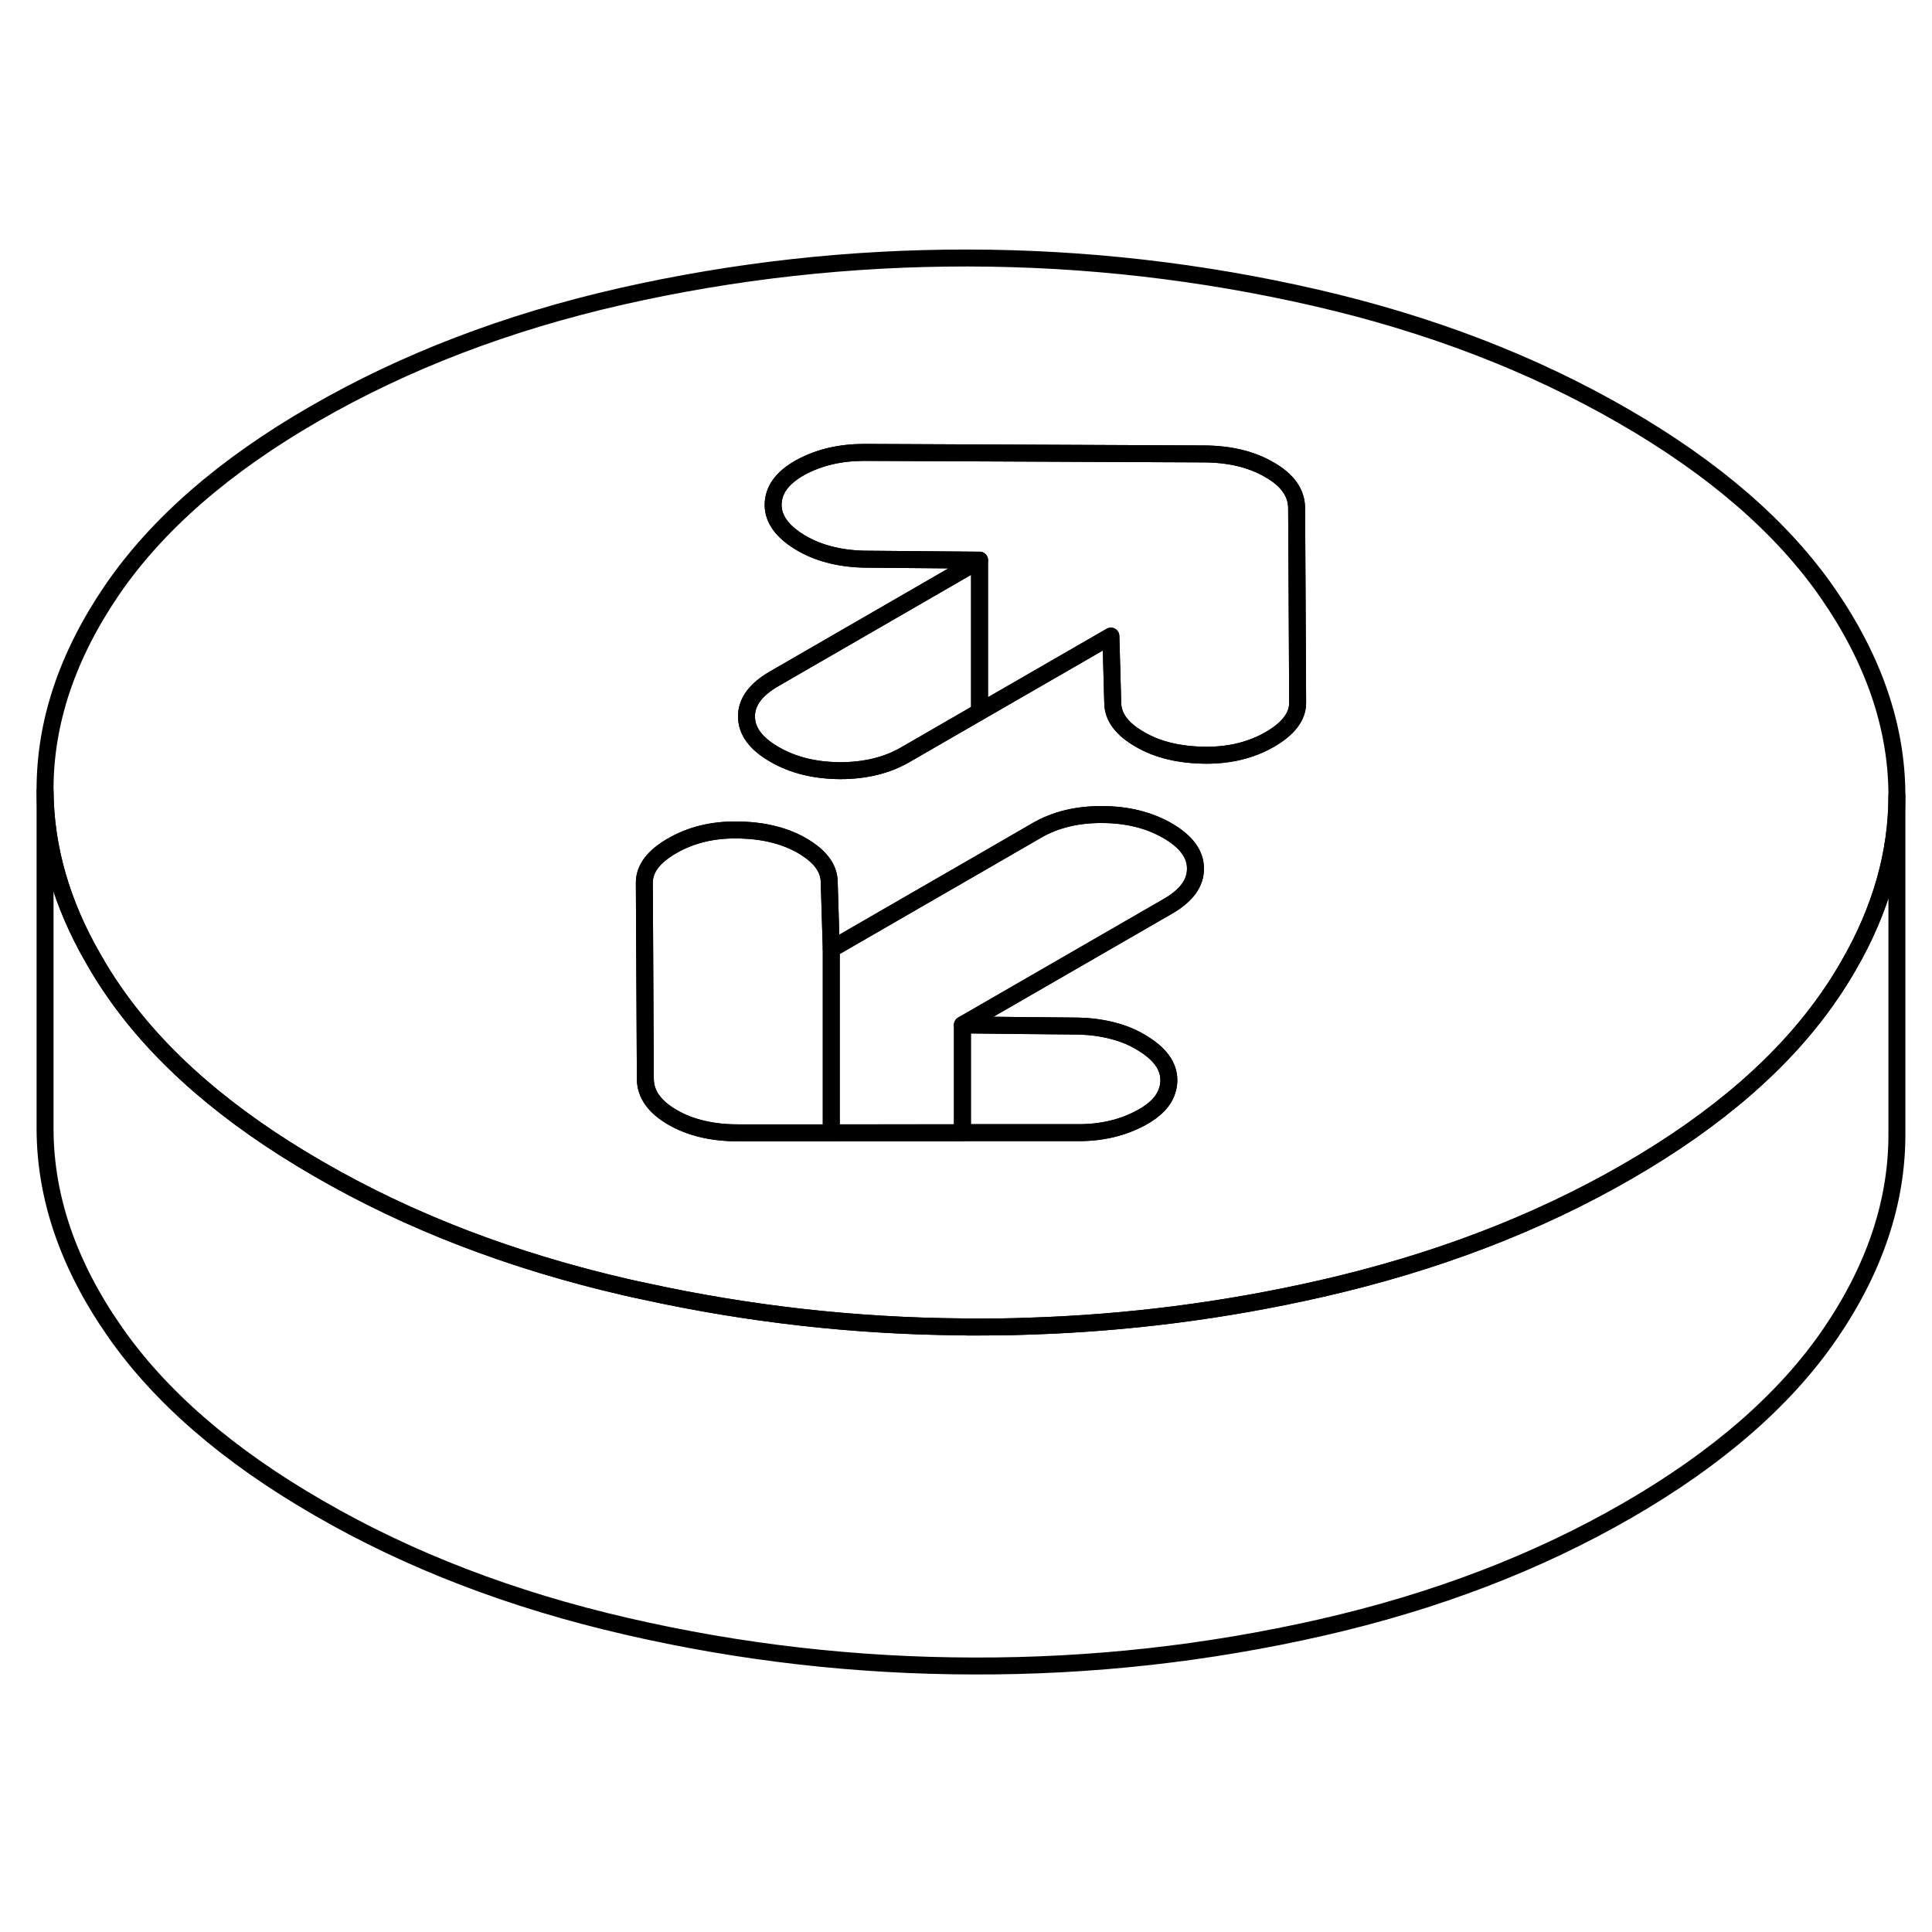 <svg width="48" height="48" viewBox="0 0 114 88" fill="none" xmlns="http://www.w3.org/2000/svg" stroke-width="1px"
     stroke-linecap="round" stroke-linejoin="round">
    <path d="M111.929 33.954V53.864C111.949 57.874 110.639 61.824 107.989 65.704C105.339 69.574 101.349 73.054 96.029 76.124C90.699 79.204 84.679 81.504 77.969 83.034C71.249 84.564 64.419 85.324 57.469 85.304C50.519 85.294 43.679 84.514 36.939 82.954C30.209 81.404 24.159 79.084 18.809 75.984C13.449 72.894 9.419 69.404 6.729 65.514C4.039 61.634 2.679 57.684 2.659 53.664V33.664C2.679 37.014 3.629 40.324 5.509 43.574C5.879 44.224 6.279 44.874 6.729 45.514C9.419 49.404 13.449 52.894 18.809 55.984C24.159 59.084 30.209 61.404 36.939 62.954C37.309 63.034 37.669 63.124 38.039 63.194C44.199 64.544 50.449 65.244 56.789 65.294C57.019 65.304 57.239 65.304 57.469 65.304C58.529 65.304 59.579 65.294 60.639 65.254C66.499 65.074 72.279 64.334 77.969 63.034C84.679 61.504 90.699 59.204 96.029 56.124C101.349 53.054 105.339 49.574 107.989 45.704C108.389 45.124 108.749 44.544 109.089 43.954C110.989 40.664 111.929 37.334 111.929 33.954Z" stroke="currentColor" stroke-linejoin="round"/>
    <path d="M107.859 22.014C105.169 18.124 101.139 14.634 95.779 11.544C90.43 8.454 84.379 6.124 77.65 4.574C70.919 3.024 64.069 2.234 57.119 2.224C50.179 2.214 43.339 2.974 36.629 4.494C29.909 6.024 23.889 8.334 18.569 11.404C13.239 14.474 9.249 17.954 6.599 21.834C3.959 25.714 2.639 29.654 2.659 33.664C2.679 37.014 3.629 40.324 5.509 43.574C5.879 44.224 6.279 44.874 6.729 45.514C9.419 49.404 13.449 52.894 18.809 55.984C24.159 59.084 30.209 61.404 36.939 62.954C37.309 63.034 37.669 63.124 38.039 63.194C44.199 64.544 50.449 65.244 56.789 65.294C57.019 65.304 57.239 65.304 57.469 65.304C58.529 65.304 59.579 65.294 60.639 65.254C66.499 65.074 72.279 64.334 77.969 63.034C84.679 61.504 90.7 59.204 96.029 56.124C101.349 53.054 105.339 49.574 107.989 45.704C108.389 45.124 108.749 44.544 109.089 43.954C110.989 40.664 111.929 37.334 111.929 33.954V33.864C111.909 29.854 110.549 25.904 107.859 22.014ZM68.919 40.474L56.789 47.474L60.389 47.514L63.639 47.544C64.359 47.564 65.029 47.654 65.639 47.814C66.289 47.974 66.879 48.224 67.409 48.554C68.449 49.184 68.969 49.914 68.969 50.724C68.969 50.924 68.949 51.104 68.889 51.284C68.719 51.934 68.189 52.494 67.34 52.954C66.249 53.544 64.999 53.844 63.579 53.834H56.789L49.049 53.844H43.599C42.059 53.854 40.749 53.544 39.689 52.934C38.619 52.314 38.089 51.564 38.079 50.674L38.02 39.084C38.02 38.264 38.559 37.544 39.65 36.914C40.739 36.284 41.989 35.964 43.409 35.974C44.239 35.974 45.009 36.064 45.699 36.244C46.289 36.394 46.829 36.614 47.319 36.894C48.389 37.514 48.919 38.224 48.929 39.044L48.949 39.724L49.049 43.004L54.209 40.024L57.799 37.954L61.169 36.004C62.259 35.374 63.539 35.054 65.019 35.064C66.499 35.064 67.789 35.384 68.889 36.014C69.989 36.654 70.539 37.394 70.539 38.244C70.549 39.104 70.009 39.844 68.919 40.474ZM74.939 30.624C73.849 31.254 72.599 31.564 71.179 31.564C69.639 31.554 68.329 31.254 67.269 30.634C66.199 30.024 65.669 29.304 65.659 28.484L65.549 24.534L57.799 29.004L53.419 31.534C52.329 32.164 51.049 32.474 49.569 32.474C48.089 32.464 46.799 32.154 45.699 31.514C44.599 30.884 44.049 30.134 44.049 29.284C44.039 28.424 44.589 27.684 45.679 27.054L53.939 22.284L57.799 20.054L50.949 19.994C49.469 19.954 48.209 19.614 47.179 18.984C46.139 18.344 45.629 17.624 45.619 16.804C45.619 15.914 46.159 15.174 47.249 14.574C48.339 13.984 49.589 13.694 51.009 13.694L70.989 13.784C72.529 13.784 73.84 14.094 74.9 14.714C75.969 15.324 76.499 16.074 76.509 16.974L76.549 24.334L76.569 28.454C76.579 29.264 76.029 29.994 74.939 30.624Z" stroke="currentColor" stroke-linejoin="round"/>
    <path d="M49.05 43.004V53.844H43.599C42.059 53.854 40.749 53.544 39.69 52.934C38.62 52.314 38.09 51.564 38.08 50.674L38.02 39.084C38.02 38.264 38.559 37.544 39.65 36.914C40.739 36.284 41.989 35.964 43.41 35.974C44.239 35.974 45.01 36.064 45.7 36.244C46.289 36.394 46.83 36.614 47.319 36.894C48.389 37.514 48.919 38.224 48.929 39.044L48.95 39.724L49.05 43.004Z" stroke="currentColor" stroke-linejoin="round"/>
    <path d="M57.799 20.054V29.004L53.419 31.534C52.329 32.164 51.049 32.474 49.569 32.474C48.089 32.464 46.799 32.154 45.699 31.514C44.599 30.884 44.049 30.134 44.049 29.284C44.039 28.424 44.589 27.684 45.679 27.054L53.939 22.284L57.799 20.054Z" stroke="currentColor" stroke-linejoin="round"/>
    <path d="M76.569 28.454C76.579 29.264 76.029 29.994 74.939 30.624C73.849 31.254 72.599 31.564 71.179 31.564C69.639 31.554 68.329 31.254 67.269 30.634C66.199 30.024 65.669 29.304 65.659 28.484L65.549 24.534L57.799 29.004V20.054L50.949 19.994C49.469 19.954 48.209 19.614 47.179 18.984C46.139 18.344 45.629 17.624 45.619 16.804C45.619 15.914 46.159 15.174 47.249 14.574C48.339 13.984 49.589 13.694 51.009 13.694L70.989 13.784C72.529 13.784 73.839 14.094 74.899 14.714C75.969 15.324 76.499 16.074 76.509 16.974L76.549 24.334L76.569 28.454Z" stroke="currentColor" stroke-linejoin="round"/>
    <path d="M68.969 50.724C68.969 50.924 68.949 51.104 68.889 51.284C68.719 51.934 68.189 52.494 67.339 52.954C66.249 53.544 64.999 53.844 63.579 53.834H56.789V47.474L60.389 47.514L63.639 47.544C64.359 47.564 65.029 47.654 65.639 47.814C66.289 47.974 66.879 48.224 67.409 48.554C68.449 49.184 68.969 49.914 68.969 50.724Z" stroke="currentColor" stroke-linejoin="round"/>
    <path d="M70.54 38.244C70.55 39.104 70.01 39.844 68.92 40.474L56.79 47.474V53.844H49.05V43.004L54.21 40.024L57.8 37.954L61.17 36.004C62.26 35.374 63.54 35.054 65.02 35.064C66.5 35.064 67.79 35.384 68.89 36.014C69.99 36.654 70.54 37.394 70.54 38.244Z" stroke="currentColor" stroke-linejoin="round"/>
</svg>